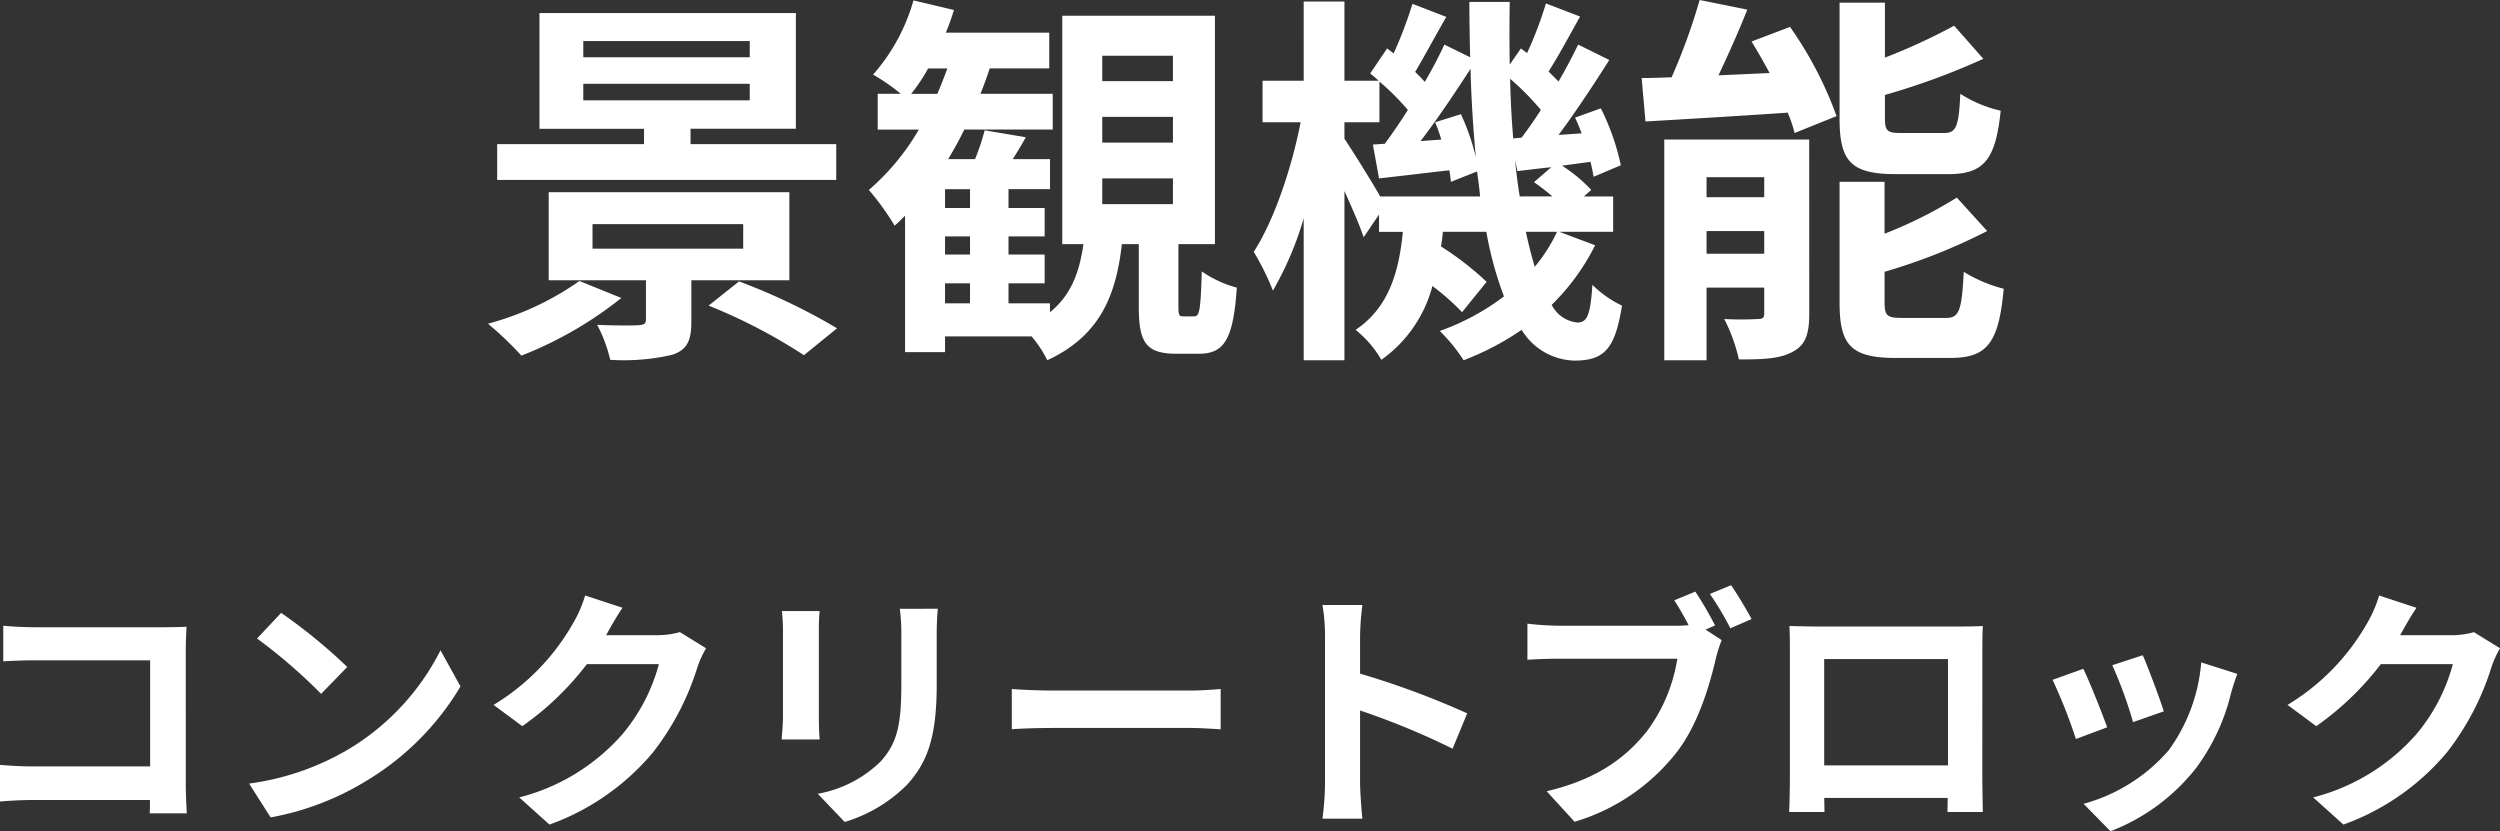 <svg xmlns="http://www.w3.org/2000/svg" width="234.12" height="77.844"><rect width="100%" height="100%" fill="#333333" stroke="none"/><path d="M54.624 7.848h15.588v1.548H54.624Zm0-4h15.588V5.36H54.624Zm23.688 9.648H64.668v-1.44h9.864V1.224H50.52V12.06h9.792v1.44H46.56v3.348h31.752Zm-24.048 12.82a27.061 27.061 0 0 1-8.568 4 30.894 30.894 0 0 1 3.132 2.988 35.9 35.9 0 0 0 9.36-5.4Zm1.224-5.328H69.6v2.3H55.488Zm18.432 5.256V18H51.384v8.244h9.108v3.672c0 .4-.18.5-.684.54-.468.036-2.412.036-3.888-.036a13.312 13.312 0 0 1 1.224 3.276 20.108 20.108 0 0 0 5.8-.468c1.4-.468 1.8-1.3 1.8-3.132v-3.852Zm-7.56 2.376a51.065 51.065 0 0 1 8.928 4.644l3.1-2.52a57.28 57.28 0 0 0-9.18-4.392Zm36.864-11.916h6.62v2.412h-6.62Zm0-5.76h6.62v2.412h-6.62Zm0-5.724h6.62v2.376h-6.62ZM88.5 26.536h2.34v1.872H88.5Zm2.34-7.056H88.5v-1.764h2.34Zm0 4.356H88.5v-1.7h2.34ZM85.332 8.788a17.03 17.03 0 0 0 1.584-2.376h1.8c-.288.792-.612 1.62-.936 2.376Zm25.524 20.84c-.468 0-.5-.108-.5-1.044V22.86h3.42V1.476H99.48V22.86h1.98c-.36 2.556-1.116 4.752-3.132 6.376v-.828h-3.884v-1.872h3.384v-2.7h-3.384v-1.7h3.384v-2.66h-3.384v-1.764h3.888v-2.808H94.84c.4-.612.828-1.332 1.224-2.052l-3.852-.648a21.528 21.528 0 0 1-.9 2.7h-2.52c.54-.9 1.044-1.8 1.512-2.772h8.28V8.784h-6.768q.486-1.188.864-2.376h5.58V3.06h-9.684a21.219 21.219 0 0 0 .756-2.124l-3.788-.9a17.788 17.788 0 0 1-3.78 6.948 18.938 18.938 0 0 1 2.592 1.8h-2.16v3.352h3.852a22.158 22.158 0 0 1-4.68 5.652 25.2 25.2 0 0 1 2.416 3.348c.324-.288.648-.612.972-.936v12.776H88.5V31.5h8.1a10.35 10.35 0 0 1 1.476 2.236c4.968-2.3 6.444-6.12 6.984-10.872h1.584v5.8c0 3.348.612 4.464 3.528 4.464h2.088c2.34 0 3.24-1.26 3.564-6.192a10.531 10.531 0 0 1-3.28-1.52c-.108 3.708-.216 4.212-.72 4.212Zm34.956-7.92a14.877 14.877 0 0 1-2.088 3.276 43.263 43.263 0 0 1-.828-3.276Zm-16.56-3.312c-.864-1.512-2.592-4.284-3.348-5.4v-1.548h3.276V7.636a23.233 23.233 0 0 1 2.664 2.66 53.241 53.241 0 0 1-2.16 3.168l-1.116.072.576 3.168c2.016-.216 4.248-.5 6.588-.756.072.4.108.756.144 1.08l2.448-.972c.108.792.216 1.584.288 2.34Zm5.148-6.948a16.979 16.979 0 0 1 .576 1.62l-1.944.144c1.548-2.016 3.24-4.536 4.68-6.768.072 2.88.252 5.652.5 8.28a21.459 21.459 0 0 0-1.4-4.032Zm7.308 1.512a90.263 90.263 0 0 1-.288-5.58 24.34 24.34 0 0 1 2.88 2.916 45.35 45.35 0 0 1-1.8 2.592Zm.612 5.436c-.18-1.08-.324-2.2-.432-3.384l.216 1.008c1.008-.108 2.052-.252 3.168-.36l-1.62 1.4a20.1 20.1 0 0 1 1.728 1.332Zm3.708 3.312h5.04v-3.312h-2.736l.684-.612a14.07 14.07 0 0 0-2.736-2.268l2.664-.36a13.976 13.976 0 0 1 .288 1.4l2.556-1.08a22.062 22.062 0 0 0-1.872-5.328l-2.412.864c.216.468.432.972.612 1.476l-2.16.148c1.584-2.124 3.312-4.752 4.752-7.02l-2.916-1.44a53.7 53.7 0 0 1-1.836 3.456l-.936-.936c.9-1.4 1.944-3.348 2.952-5.148l-3.2-1.224a35.639 35.639 0 0 1-1.764 4.644l-.576-.432-1.048 1.512a159.397 159.397 0 0 1 0-5.868h-3.78c0 1.764.036 3.492.072 5.184l-2.412-1.188a40.572 40.572 0 0 1-1.836 3.492c-.252-.288-.576-.612-.9-.936.864-1.44 1.908-3.42 2.916-5.148L132.276.36a40.038 40.038 0 0 1-1.764 4.644l-.612-.468-1.584 2.34c.252.216.54.432.792.684h-3.204V.144h-3.816V7.56h-3.852v3.888h3.564c-.828 4.288-2.52 9.288-4.392 12.132a24.4 24.4 0 0 1 1.8 3.636 30.8 30.8 0 0 0 2.88-6.768v13.288h3.816v-15.84c.72 1.584 1.44 3.24 1.8 4.32l1.44-2.124v1.62h2.232c-.36 3.636-1.26 7.056-4.428 9.18a9.917 9.917 0 0 1 2.412 2.804 12.306 12.306 0 0 0 4.784-6.912 22.749 22.749 0 0 1 2.776 2.452l2.3-2.844a28.693 28.693 0 0 0-4.276-3.316c.072-.432.144-.9.18-1.368h4.068a33.129 33.129 0 0 0 1.652 6.048 22.331 22.331 0 0 1-6.012 3.24 15.815 15.815 0 0 1 2.232 2.74 25.99 25.99 0 0 0 5.436-2.848 5.938 5.938 0 0 0 4.932 2.88c2.808 0 3.816-1.08 4.464-5.148a10.253 10.253 0 0 1-2.772-1.944c-.18 2.844-.5 3.528-1.4 3.528a3.026 3.026 0 0 1-2.412-1.656 20.781 20.781 0 0 0 4.068-5.58Zm36.432-5.4c3.312 0 4.428-1.332 4.9-5.94a11.834 11.834 0 0 1-3.78-1.584c-.144 3.132-.4 3.672-1.548 3.672h-3.928c-1.368 0-1.584-.144-1.584-1.44V8.892a66.055 66.055 0 0 0 9.216-3.384L183 2.408a56.088 56.088 0 0 1-6.48 2.988V.248h-4.248v10.836c0 3.96 1.008 5.22 5.22 5.22Zm-22.644 7.452v-2.124h5.4v2.124Zm5.4-7.164v1.872h-5.4v-1.872Zm4.212-3.528h-13.572v20.668h3.96v-6.8h5.4v2.4c0 .432-.144.54-.576.54a29.909 29.909 0 0 1-3.168 0 15.841 15.841 0 0 1 1.372 3.784c2.16 0 3.816-.036 5.04-.72 1.188-.612 1.548-1.656 1.548-3.528Zm-5.4-9.18a57.573 57.573 0 0 1 1.692 2.952l-4.788.216c.9-1.908 1.872-4.068 2.7-6.156l-4.464-.9a56.871 56.871 0 0 1-2.624 7.236c-1.008.036-1.944.072-2.808.072l.36 4.068c3.672-.216 8.568-.5 13.32-.828a13.3 13.3 0 0 1 .648 1.908l3.924-1.584a35.209 35.209 0 0 0-4.356-8.352Zm14.116 25.884c-1.4 0-1.656-.18-1.656-1.44v-2.88a54.578 54.578 0 0 0 9.608-3.816l-2.844-3.132a40.775 40.775 0 0 1-6.768 3.384v-4.86h-4.212v11.308c0 3.96 1.044 5.184 5.256 5.184h5.116c3.456 0 4.536-1.4 5-6.48a13.328 13.328 0 0 1-3.744-1.584c-.18 3.636-.432 4.32-1.656 4.32ZM17.496 76.164c-.048-.72-.1-1.992-.1-2.832V60.9c0-.7.048-1.656.072-2.208-.408.024-1.416.048-2.112.048H3.284c-.84 0-2.088-.048-2.976-.144v3.34c.672-.048 1.968-.1 2.976-.1H14.06v9.936H2.996c-1.08 0-2.16-.072-3-.144v3.432a40.71 40.71 0 0 1 3.1-.144h10.948c0 .456 0 .864-.024 1.248Zm8.832-18.768-2.256 2.4a49.9 49.9 0 0 1 6 5.184l2.448-2.52a50.4 50.4 0 0 0-6.192-5.064Zm-3 15.984 2.016 3.168a25.991 25.991 0 0 0 8.9-3.384 25.52 25.52 0 0 0 8.88-8.88L41.252 60.9a22.757 22.757 0 0 1-8.732 9.336 24.736 24.736 0 0 1-9.192 3.144Zm40.344-14.184a7.7 7.7 0 0 1-2.088.288H56.76l.072-.12c.288-.528.888-1.608 1.464-2.448l-3.5-1.152a11.547 11.547 0 0 1-1.08 2.52 21.132 21.132 0 0 1-7.492 7.728l2.688 1.992a27.356 27.356 0 0 0 6.048-5.808h6.744a17.061 17.061 0 0 1-3.408 6.552 19.127 19.127 0 0 1-9.672 5.928l2.832 2.544a22.611 22.611 0 0 0 9.7-6.768 25.041 25.041 0 0 0 4.172-8.016 9.609 9.609 0 0 1 .792-1.728Zm9.552-1.968a16.323 16.323 0 0 1 .1 1.824v8.084c0 .72-.1 1.656-.12 2.112h3.552a29.32 29.32 0 0 1-.072-2.088v-8.112c0-.768.024-1.3.072-1.824Zm11.04-.216a16.931 16.931 0 0 1 .144 2.4v4.56c0 3.744-.312 5.544-1.944 7.344a11.232 11.232 0 0 1-5.88 3.02l2.52 2.64a13.942 13.942 0 0 0 5.832-3.48c1.776-1.968 2.784-4.176 2.784-9.336v-4.752c0-.96.048-1.728.1-2.4Zm10.488 11.28c.888-.072 2.5-.12 3.864-.12h12.888c1.008 0 2.232.1 2.808.12v-3.768c-.624.048-1.7.144-2.808.144H98.616c-1.248 0-3-.072-3.864-.144Zm42.648-1.488a78.385 78.385 0 0 0-10.032-3.72v-3.528a26.1 26.1 0 0 1 .216-2.9h-3.74a16.739 16.739 0 0 1 .24 2.9v13.78a25.681 25.681 0 0 1-.24 3.332h3.74c-.1-.96-.216-2.64-.216-3.336v-6.796a69.321 69.321 0 0 1 8.664 3.58Zm23.208-8.232a31.654 31.654 0 0 0-1.848-3.168l-1.968.816c.456.7.936 1.536 1.344 2.328a10.069 10.069 0 0 1-1.128.048h-11.112a26.722 26.722 0 0 1-2.856-.192v3.384c.624-.048 1.752-.1 2.856-.1h11.184a15.412 15.412 0 0 1-2.836 6.772c-1.94 2.448-4.628 4.512-9.4 5.64l2.612 2.856a18.993 18.993 0 0 0 9.648-6.62c2.016-2.664 3.048-6.384 3.6-8.736a12.121 12.121 0 0 1 .528-1.656l-1.512-.984Zm-.48-2.952a28.448 28.448 0 0 1 1.916 3.216l1.992-.864c-.456-.84-1.32-2.3-1.92-3.168Zm22.3 6.1v9.96h-11.596v-9.96Zm3.216-.768c0-.72 0-1.608.048-2.328-.864.048-1.776.048-2.376.048h-13.2c-.648 0-1.56-.024-2.544-.048.048.672.048 1.656.048 2.328v11.732c0 1.152-.048 3.24-.072 3.36h3.312l-.024-1.32H182.4l-.024 1.32h3.312c0-.1-.048-2.4-.048-3.336Zm15.024.408-2.856.936a39.975 39.975 0 0 1 1.944 5.328l2.88-1.008c-.34-1.108-1.516-4.228-1.972-5.26Zm5.472.672a16.175 16.175 0 0 1-3.048 8.232 16.149 16.149 0 0 1-7.972 5.012l2.524 2.568a18.742 18.742 0 0 0 8.04-5.952 19.352 19.352 0 0 0 3.26-7.032c.144-.48.288-.984.576-1.752Zm-11.04.6-2.88 1.032a48.477 48.477 0 0 1 2.184 5.544l2.928-1.1c-.488-1.352-1.636-4.256-2.236-5.48Zm36.576-3.432a7.7 7.7 0 0 1-2.088.288h-4.824l.072-.12c.288-.528.888-1.608 1.464-2.448l-3.5-1.152a11.547 11.547 0 0 1-1.08 2.52 21.132 21.132 0 0 1-7.496 7.724l2.688 1.992a27.356 27.356 0 0 0 6.048-5.808h6.744a17.061 17.061 0 0 1-3.408 6.552 19.127 19.127 0 0 1-9.672 5.928l2.832 2.544a22.611 22.611 0 0 0 9.7-6.768 25.041 25.041 0 0 0 4.176-8.016 9.609 9.609 0 0 1 .792-1.728Z" fill="#fff"/></svg>